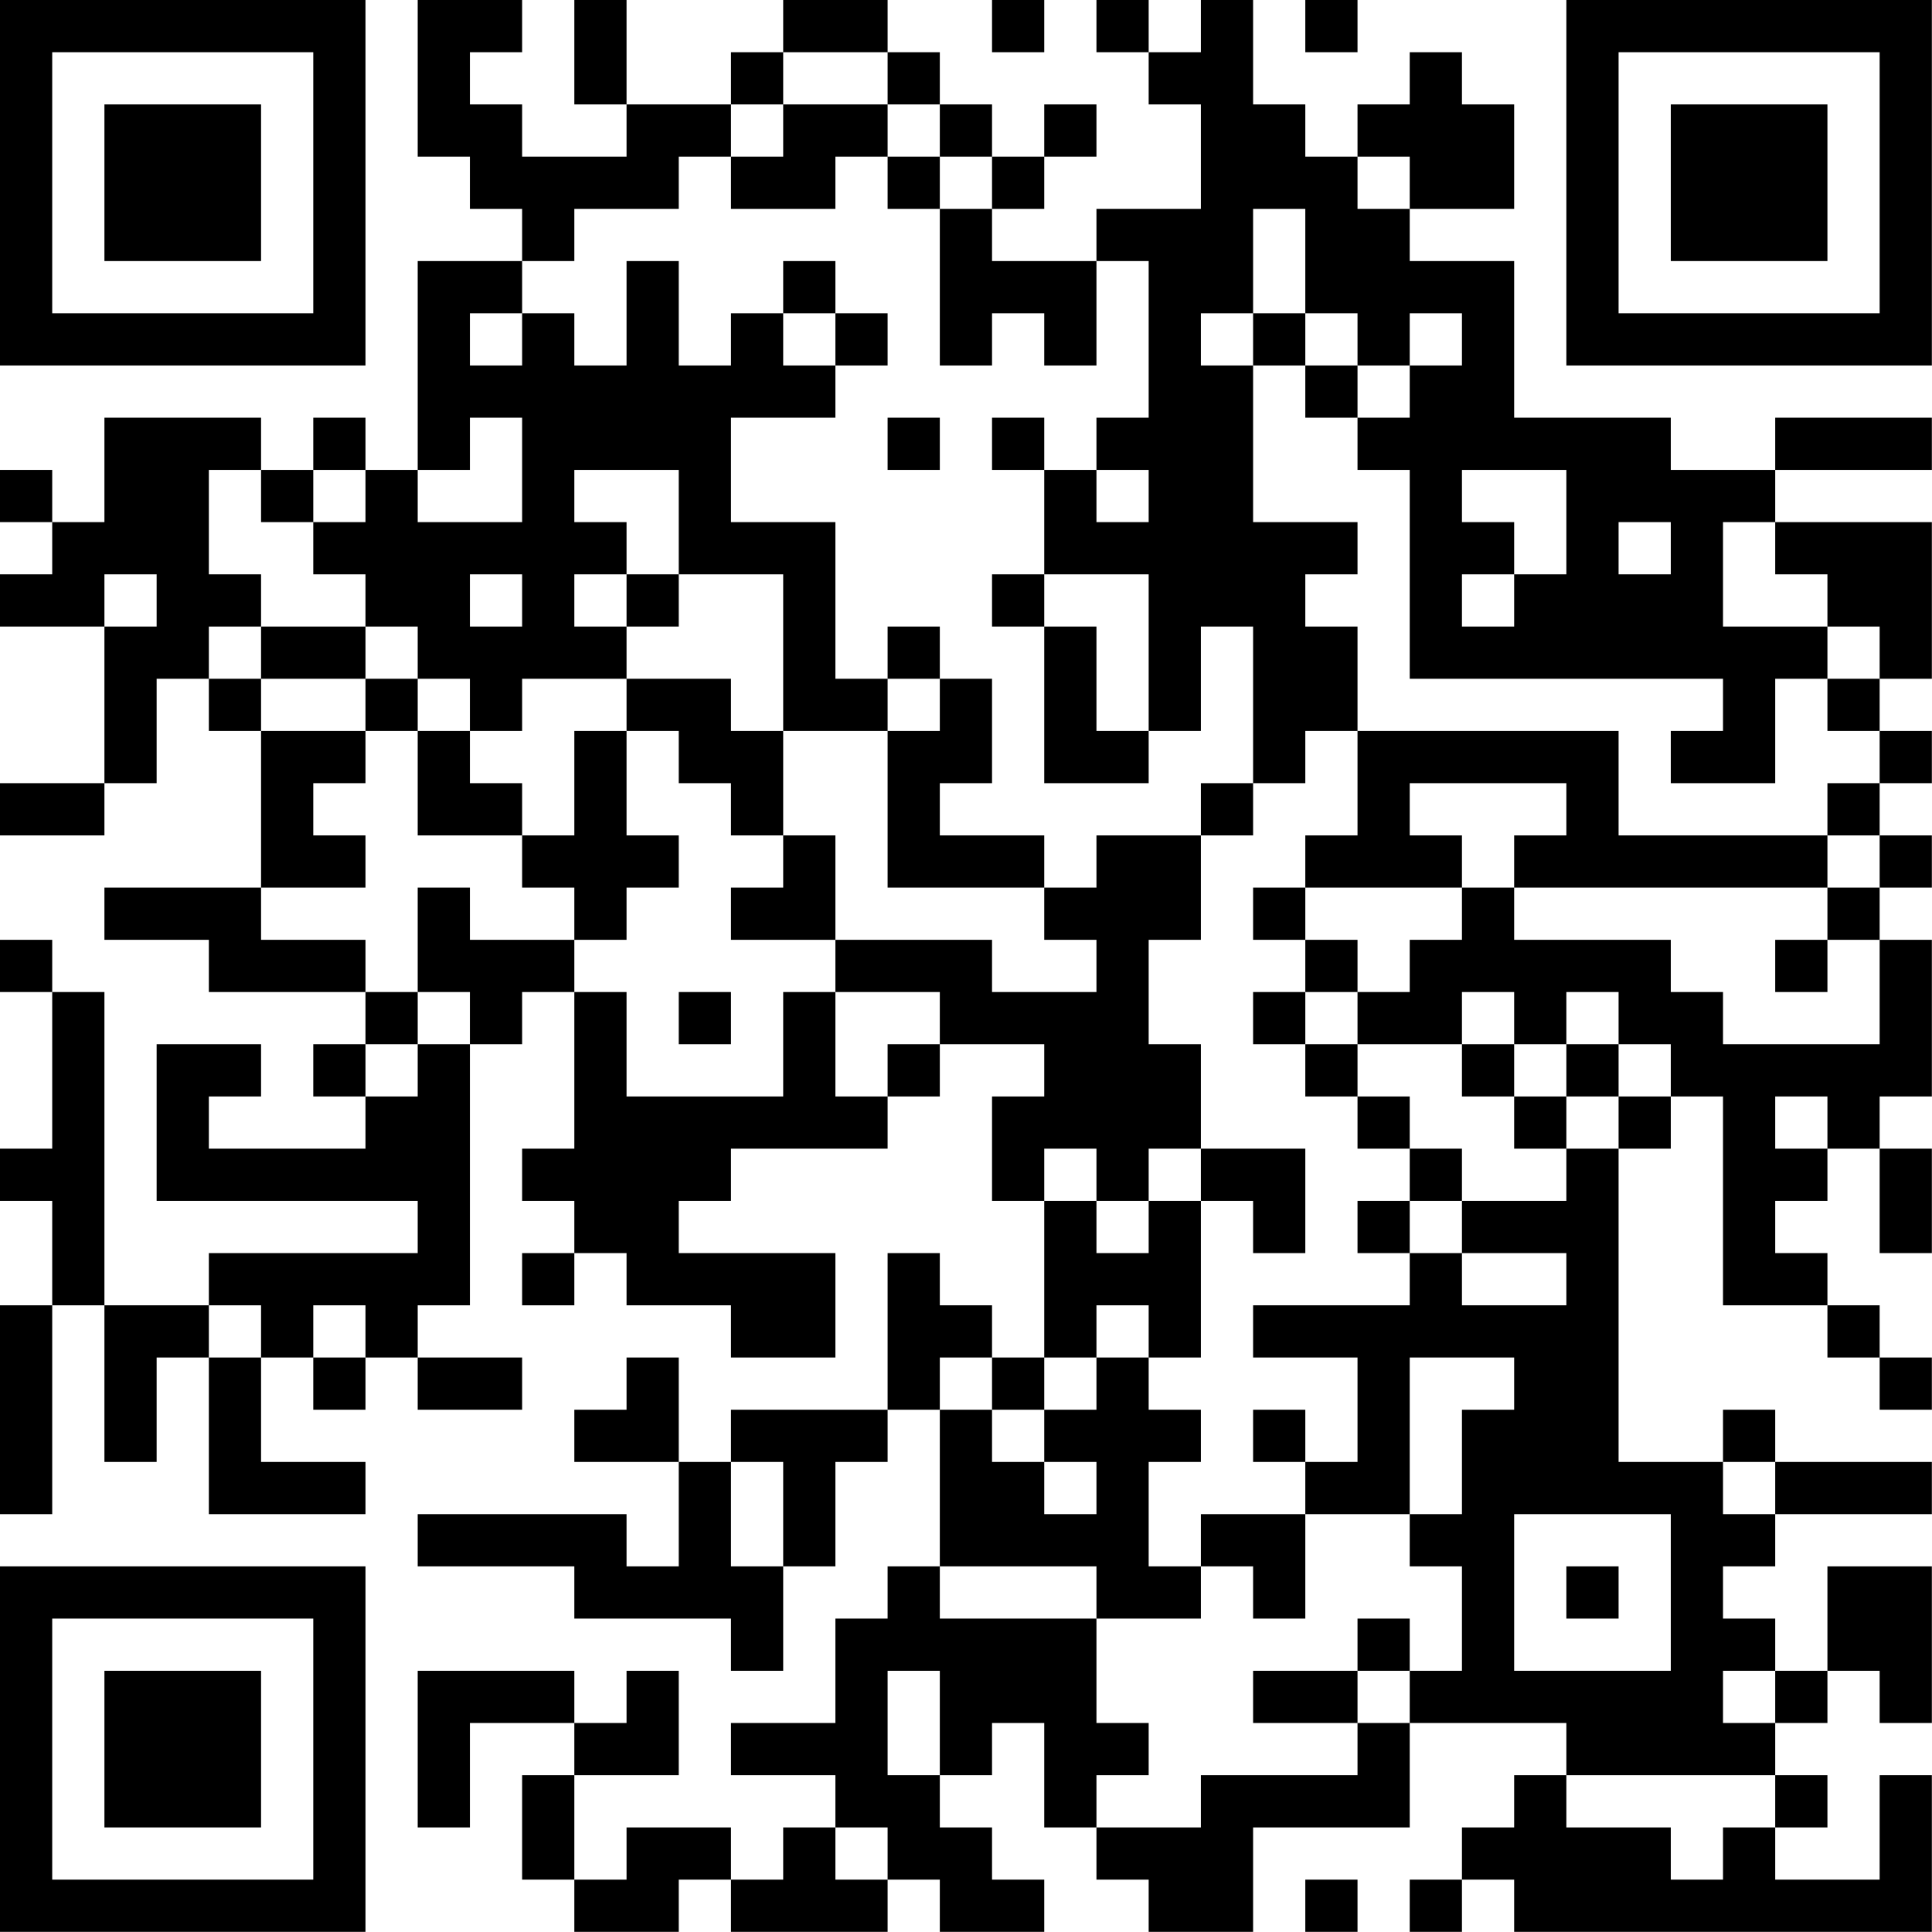 <?xml version="1.0" encoding="UTF-8"?>
<svg xmlns="http://www.w3.org/2000/svg" version="1.1" width="200" height="200" viewBox="0 0 200 200"><rect x="0" y="0" width="200" height="200" fill="#ffffff"/><g transform="scale(5.405)"><g transform="translate(0,0)"><path fill-rule="evenodd" d="M8 0L8 3L9 3L9 4L10 4L10 5L8 5L8 9L7 9L7 8L6 8L6 9L5 9L5 8L2 8L2 10L1 10L1 9L0 9L0 10L1 10L1 11L0 11L0 12L2 12L2 15L0 15L0 16L2 16L2 15L3 15L3 13L4 13L4 14L5 14L5 17L2 17L2 18L4 18L4 19L7 19L7 20L6 20L6 21L7 21L7 22L4 22L4 21L5 21L5 20L3 20L3 23L8 23L8 24L4 24L4 25L2 25L2 19L1 19L1 18L0 18L0 19L1 19L1 22L0 22L0 23L1 23L1 25L0 25L0 29L1 29L1 25L2 25L2 28L3 28L3 26L4 26L4 29L7 29L7 28L5 28L5 26L6 26L6 27L7 27L7 26L8 26L8 27L10 27L10 26L8 26L8 25L9 25L9 20L10 20L10 19L11 19L11 22L10 22L10 23L11 23L11 24L10 24L10 25L11 25L11 24L12 24L12 25L14 25L14 26L16 26L16 24L13 24L13 23L14 23L14 22L17 22L17 21L18 21L18 20L20 20L20 21L19 21L19 23L20 23L20 26L19 26L19 25L18 25L18 24L17 24L17 27L14 27L14 28L13 28L13 26L12 26L12 27L11 27L11 28L13 28L13 30L12 30L12 29L8 29L8 30L11 30L11 31L14 31L14 32L15 32L15 30L16 30L16 28L17 28L17 27L18 27L18 30L17 30L17 31L16 31L16 33L14 33L14 34L16 34L16 35L15 35L15 36L14 36L14 35L12 35L12 36L11 36L11 34L13 34L13 32L12 32L12 33L11 33L11 32L8 32L8 35L9 35L9 33L11 33L11 34L10 34L10 36L11 36L11 37L13 37L13 36L14 36L14 37L17 37L17 36L18 36L18 37L20 37L20 36L19 36L19 35L18 35L18 34L19 34L19 33L20 33L20 35L21 35L21 36L22 36L22 37L24 37L24 35L27 35L27 33L30 33L30 34L29 34L29 35L28 35L28 36L27 36L27 37L28 37L28 36L29 36L29 37L37 37L37 34L36 34L36 36L34 36L34 35L35 35L35 34L34 34L34 33L35 33L35 32L36 32L36 33L37 33L37 30L35 30L35 32L34 32L34 31L33 31L33 30L34 30L34 29L37 29L37 28L34 28L34 27L33 27L33 28L31 28L31 22L32 22L32 21L33 21L33 25L35 25L35 26L36 26L36 27L37 27L37 26L36 26L36 25L35 25L35 24L34 24L34 23L35 23L35 22L36 22L36 24L37 24L37 22L36 22L36 21L37 21L37 18L36 18L36 17L37 17L37 16L36 16L36 15L37 15L37 14L36 14L36 13L37 13L37 10L34 10L34 9L37 9L37 8L34 8L34 9L32 9L32 8L29 8L29 5L27 5L27 4L29 4L29 2L28 2L28 1L27 1L27 2L26 2L26 3L25 3L25 2L24 2L24 0L23 0L23 1L22 1L22 0L21 0L21 1L22 1L22 2L23 2L23 4L21 4L21 5L19 5L19 4L20 4L20 3L21 3L21 2L20 2L20 3L19 3L19 2L18 2L18 1L17 1L17 0L15 0L15 1L14 1L14 2L12 2L12 0L11 0L11 2L12 2L12 3L10 3L10 2L9 2L9 1L10 1L10 0ZM19 0L19 1L20 1L20 0ZM25 0L25 1L26 1L26 0ZM15 1L15 2L14 2L14 3L13 3L13 4L11 4L11 5L10 5L10 6L9 6L9 7L10 7L10 6L11 6L11 7L12 7L12 5L13 5L13 7L14 7L14 6L15 6L15 7L16 7L16 8L14 8L14 10L16 10L16 13L17 13L17 14L15 14L15 11L13 11L13 9L11 9L11 10L12 10L12 11L11 11L11 12L12 12L12 13L10 13L10 14L9 14L9 13L8 13L8 12L7 12L7 11L6 11L6 10L7 10L7 9L6 9L6 10L5 10L5 9L4 9L4 11L5 11L5 12L4 12L4 13L5 13L5 14L7 14L7 15L6 15L6 16L7 16L7 17L5 17L5 18L7 18L7 19L8 19L8 20L7 20L7 21L8 21L8 20L9 20L9 19L8 19L8 17L9 17L9 18L11 18L11 19L12 19L12 21L15 21L15 19L16 19L16 21L17 21L17 20L18 20L18 19L16 19L16 18L19 18L19 19L21 19L21 18L20 18L20 17L21 17L21 16L23 16L23 18L22 18L22 20L23 20L23 22L22 22L22 23L21 23L21 22L20 22L20 23L21 23L21 24L22 24L22 23L23 23L23 26L22 26L22 25L21 25L21 26L20 26L20 27L19 27L19 26L18 26L18 27L19 27L19 28L20 28L20 29L21 29L21 28L20 28L20 27L21 27L21 26L22 26L22 27L23 27L23 28L22 28L22 30L23 30L23 31L21 31L21 30L18 30L18 31L21 31L21 33L22 33L22 34L21 34L21 35L23 35L23 34L26 34L26 33L27 33L27 32L28 32L28 30L27 30L27 29L28 29L28 27L29 27L29 26L27 26L27 29L25 29L25 28L26 28L26 26L24 26L24 25L27 25L27 24L28 24L28 25L30 25L30 24L28 24L28 23L30 23L30 22L31 22L31 21L32 21L32 20L31 20L31 19L30 19L30 20L29 20L29 19L28 19L28 20L26 20L26 19L27 19L27 18L28 18L28 17L29 17L29 18L32 18L32 19L33 19L33 20L36 20L36 18L35 18L35 17L36 17L36 16L35 16L35 15L36 15L36 14L35 14L35 13L36 13L36 12L35 12L35 11L34 11L34 10L33 10L33 12L35 12L35 13L34 13L34 15L32 15L32 14L33 14L33 13L27 13L27 9L26 9L26 8L27 8L27 7L28 7L28 6L27 6L27 7L26 7L26 6L25 6L25 4L24 4L24 6L23 6L23 7L24 7L24 10L26 10L26 11L25 11L25 12L26 12L26 14L25 14L25 15L24 15L24 12L23 12L23 14L22 14L22 11L20 11L20 9L21 9L21 10L22 10L22 9L21 9L21 8L22 8L22 5L21 5L21 7L20 7L20 6L19 6L19 7L18 7L18 4L19 4L19 3L18 3L18 2L17 2L17 1ZM15 2L15 3L14 3L14 4L16 4L16 3L17 3L17 4L18 4L18 3L17 3L17 2ZM26 3L26 4L27 4L27 3ZM15 5L15 6L16 6L16 7L17 7L17 6L16 6L16 5ZM24 6L24 7L25 7L25 8L26 8L26 7L25 7L25 6ZM9 8L9 9L8 9L8 10L10 10L10 8ZM17 8L17 9L18 9L18 8ZM19 8L19 9L20 9L20 8ZM28 9L28 10L29 10L29 11L28 11L28 12L29 12L29 11L30 11L30 9ZM31 10L31 11L32 11L32 10ZM2 11L2 12L3 12L3 11ZM9 11L9 12L10 12L10 11ZM12 11L12 12L13 12L13 11ZM19 11L19 12L20 12L20 15L22 15L22 14L21 14L21 12L20 12L20 11ZM5 12L5 13L7 13L7 14L8 14L8 16L10 16L10 17L11 17L11 18L12 18L12 17L13 17L13 16L12 16L12 14L13 14L13 15L14 15L14 16L15 16L15 17L14 17L14 18L16 18L16 16L15 16L15 14L14 14L14 13L12 13L12 14L11 14L11 16L10 16L10 15L9 15L9 14L8 14L8 13L7 13L7 12ZM17 12L17 13L18 13L18 14L17 14L17 17L20 17L20 16L18 16L18 15L19 15L19 13L18 13L18 12ZM26 14L26 16L25 16L25 17L24 17L24 18L25 18L25 19L24 19L24 20L25 20L25 21L26 21L26 22L27 22L27 23L26 23L26 24L27 24L27 23L28 23L28 22L27 22L27 21L26 21L26 20L25 20L25 19L26 19L26 18L25 18L25 17L28 17L28 16L27 16L27 15L30 15L30 16L29 16L29 17L35 17L35 16L31 16L31 14ZM23 15L23 16L24 16L24 15ZM34 18L34 19L35 19L35 18ZM13 19L13 20L14 20L14 19ZM28 20L28 21L29 21L29 22L30 22L30 21L31 21L31 20L30 20L30 21L29 21L29 20ZM34 21L34 22L35 22L35 21ZM23 22L23 23L24 23L24 24L25 24L25 22ZM4 25L4 26L5 26L5 25ZM6 25L6 26L7 26L7 25ZM24 27L24 28L25 28L25 27ZM14 28L14 30L15 30L15 28ZM33 28L33 29L34 29L34 28ZM23 29L23 30L24 30L24 31L25 31L25 29ZM29 29L29 32L32 32L32 29ZM30 30L30 31L31 31L31 30ZM26 31L26 32L24 32L24 33L26 33L26 32L27 32L27 31ZM17 32L17 34L18 34L18 32ZM33 32L33 33L34 33L34 32ZM30 34L30 35L32 35L32 36L33 36L33 35L34 35L34 34ZM16 35L16 36L17 36L17 35ZM25 36L25 37L26 37L26 36ZM0 0L0 7L7 7L7 0ZM1 1L1 6L6 6L6 1ZM2 2L2 5L5 5L5 2ZM30 0L30 7L37 7L37 0ZM31 1L31 6L36 6L36 1ZM32 2L32 5L35 5L35 2ZM0 30L0 37L7 37L7 30ZM1 31L1 36L6 36L6 31ZM2 32L2 35L5 35L5 32Z" fill="#000000"/></g></g></svg>
